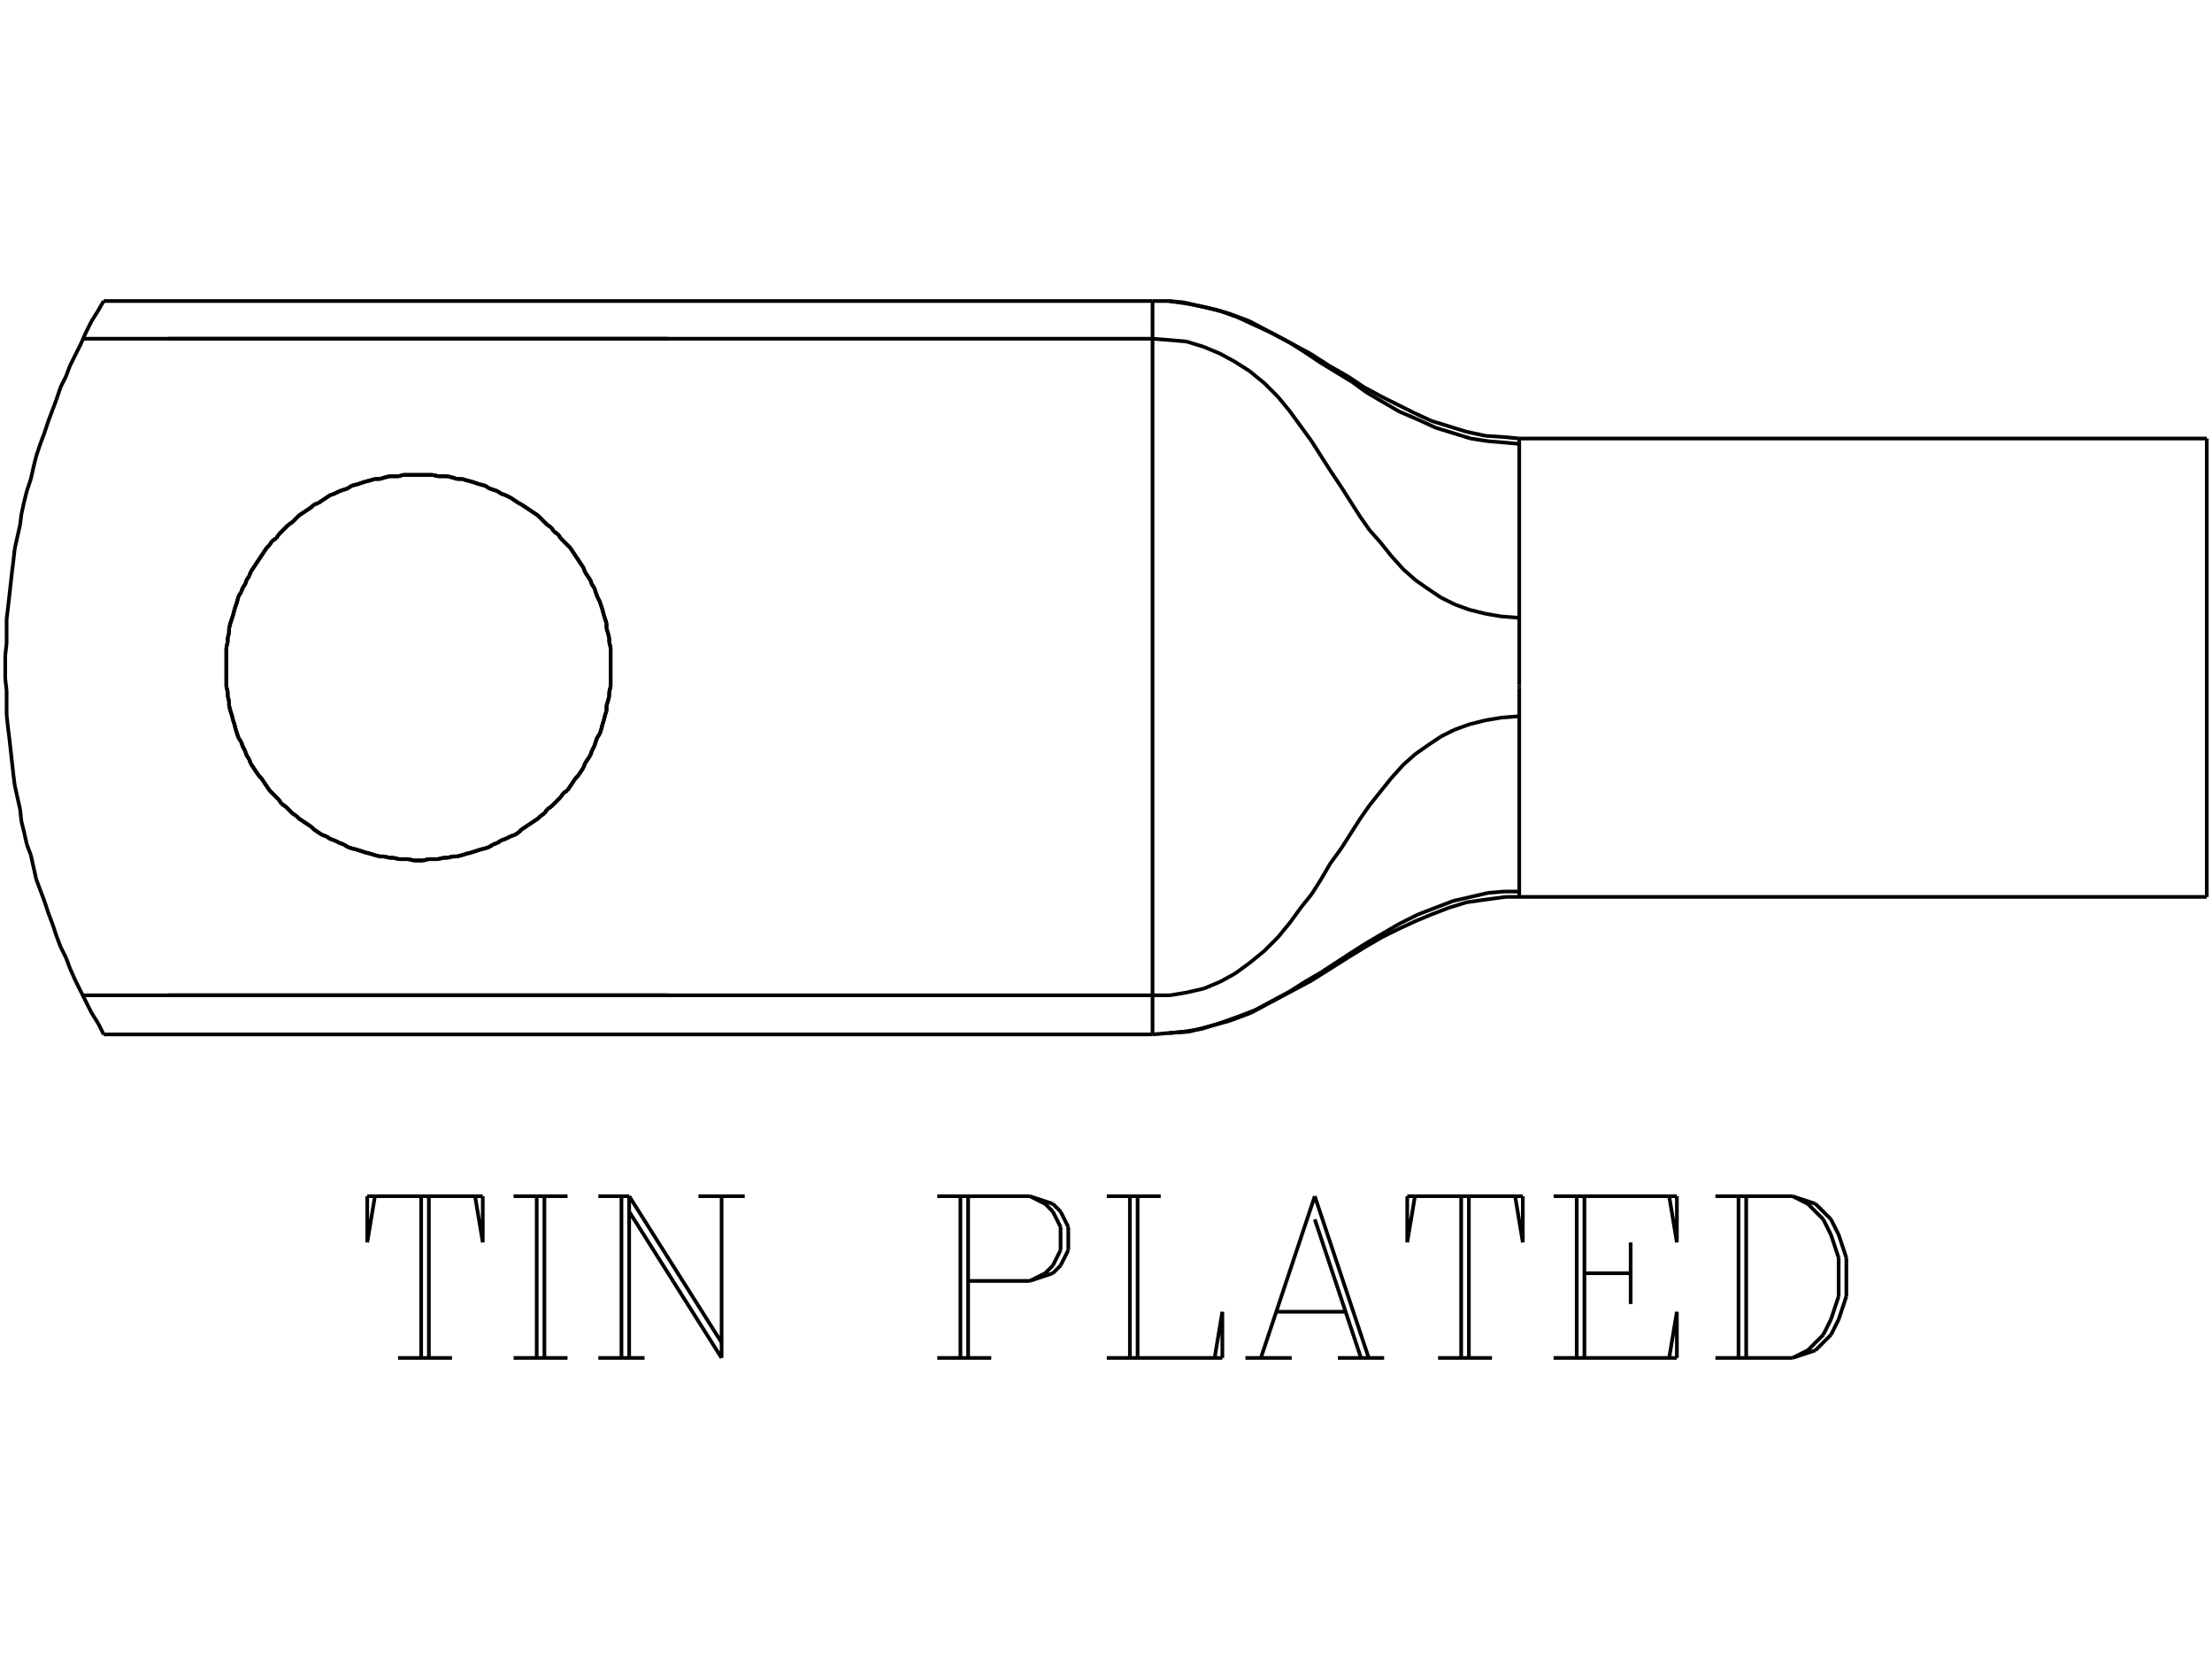 <?xml version="1.0" standalone="no"?><svg xmlns="http://www.w3.org/2000/svg" width="600.000" height="450.000" viewBox="0.0 0.0 600.000 450.000" version="1.1">
<title>Acme Converter - Post-processed with EDS-Designer: 14.44 (info@symca.com)</title>
<desc>Acme Converter - Post-processed with EDS-Designer: 14.44 (info@symca.com)</desc>
<g id="EDS_STYLE_GROUP" fill="none" stroke="black" stroke-width="1.0">
<g id="0" display="visible">
<path d="M114.24 368.34L114.24 324.46M116.33 324.46L116.33 368.34M101.7 324.46L99.61 337M99.61 337L99.61 324.46M99.61 324.46L130.95 324.46M130.95 324.46L130.95 337M130.95 337L128.86 324.46M107.97 368.34L122.6 368.34M145.58 368.34L145.58 324.46M147.67 324.46L147.67 368.34M139.31 324.46L153.94 324.46M139.31 368.34L153.94 368.34M168.57 368.34L168.57 324.46M170.66 368.34L170.66 324.46M170.66 324.46L195.73 364.16M170.66 328.64L195.73 368.34M195.73 368.34L195.73 324.46M162.3 324.46L170.66 324.46M189.46 324.46L202 324.46M162.3 368.34L174.84 368.34M260.51 368.34L260.51 324.46M262.6 324.46L262.6 368.34M254.24 324.46L279.32 324.46M279.32 324.46L285.59 326.55M285.59 326.55L287.68 328.64M287.68 328.64L289.77 332.82M289.77 332.82L289.77 339.09M289.77 339.09L287.68 343.27M287.68 343.27L285.59 345.36M285.59 345.36L279.32 347.45M279.32 347.45L262.6 347.45M279.32 324.46L283.5 326.55M283.5 326.55L285.59 328.64M285.59 328.64L287.68 332.82M287.68 332.82L287.68 339.09M287.68 339.09L285.59 343.27M285.59 343.27L283.5 345.36M283.5 345.36L279.32 347.45M254.24 368.34L268.87 368.34M306.48 368.34L306.48 324.46M308.57 324.46L308.57 368.34M300.21 324.46L314.84 324.46M300.21 368.34L331.56 368.34M331.56 368.34L331.56 355.81M331.56 355.81L329.47 368.34M356.63 324.46L342.01 368.34M356.63 324.46L371.26 368.34M356.63 330.73L369.17 368.34M346.19 355.81L364.99 355.81M337.83 368.34L350.37 368.34M362.9 368.34L375.44 368.34M396.34 368.34L396.34 324.46M398.43 324.46L398.43 368.34M383.8 324.46L381.71 337M381.71 337L381.71 324.46M381.71 324.46L413.06 324.46M413.06 324.46L413.06 337M413.06 337L410.97 324.46M390.07 368.34L404.7 368.34M427.68 368.34L427.68 324.46M429.77 324.46L429.77 368.34M442.31 337L442.31 353.72M421.41 324.46L454.85 324.46M454.85 324.46L454.85 337M454.85 337L452.76 324.46M429.77 345.36L442.31 345.36M421.41 368.34L454.85 368.34M454.85 368.34L454.85 355.81M454.85 355.81L452.76 368.34M471.57 368.34L471.57 324.46M473.65 324.46L473.65 368.34M465.3 324.46L486.19 324.46M486.19 324.46L492.46 326.55M492.46 326.55L496.64 330.73M496.64 330.73L498.73 334.91M498.73 334.91L500.82 341.18M500.82 341.18L500.82 351.63M500.82 351.63L498.73 357.9M498.73 357.9L496.64 362.07M496.64 362.07L492.46 366.25M492.46 366.25L486.19 368.34M486.19 368.34L465.3 368.34M486.19 324.46L490.37 326.55M490.37 326.55L494.55 330.73M494.55 330.73L496.64 334.91M496.64 334.91L498.73 341.18M498.73 341.18L498.73 351.63M498.73 351.63L496.64 357.9M496.64 357.9L494.55 362.07M494.55 362.07L490.37 366.25M490.37 366.25L486.19 368.34"/>
<path d="M317.01 280.21L322.5 279.85M322.5 279.85L327.98 278.38M327.98 278.38L333.47 276.92M333.47 276.92L339.32 274.73M339.32 274.73L344.8 271.8M344.8 271.8L350.29 268.88M350.29 268.88L355.77 265.95M355.77 265.95L365.65 259.73"/>
<path d="M317.01 280.21L312.62 280.58"/>
<path d="M28.12 280.58L312.62 280.58"/>
<path d="M22.63 269.97L312.62 269.97"/>
<path d="M412.09 241.82L408.07 241.82M408.07 241.82L403.68 242.18M403.68 242.18L398.92 243.28M398.92 243.28L394.17 244.38M394.17 244.38L389.42 246.2M389.42 246.2L384.66 248.03M384.66 248.03L379.54 250.59M379.54 250.59L375.15 253.15M375.15 253.15L370.77 255.71M370.77 255.71L366.74 258.27M366.74 258.27L358.33 263.76"/>
<path d="M412.09 194.28L407.34 194.64M407.34 194.64L402.95 195.37M402.95 195.37L398.56 196.47M398.56 196.47L394.54 197.93M394.54 197.93L390.88 199.76M390.88 199.76L387.59 201.96M387.59 201.96L383.93 204.52M383.93 204.52L380.64 207.44M380.64 207.44L377.35 211.1M377.35 211.1L374.42 214.75M374.42 214.75L371.5 218.41M371.5 218.41L368.94 222.07M368.94 222.07L366.38 226.09M366.38 226.09L363.82 230.11M363.82 230.11L360.89 234.14M360.89 234.14L358.33 238.52M358.33 238.52L355.77 242.55M355.77 242.55L352.85 246.2M352.85 246.2L349.92 250.23M349.92 250.23L346.63 254.25M346.63 254.25L342.97 257.91M342.97 257.91L338.95 261.2M338.95 261.2L334.93 264.12M334.93 264.12L330.91 266.32M330.91 266.32L326.52 268.15M326.52 268.15L321.76 269.24M321.76 269.24L317.38 269.97M317.38 269.97L312.62 269.97"/>
<path d="M312.62 280.58L312.62 81.65"/>
<path d="M412.09 167.58L407.34 167.22M407.34 167.22L402.95 166.48M402.95 166.48L398.56 165.39M398.56 165.39L394.54 163.92M394.54 163.92L390.88 162.1M390.88 162.1L387.59 159.9M387.59 159.9L383.93 157.34M383.93 157.34L380.64 154.42M380.64 154.42L377.35 150.76M377.35 150.76L374.42 147.1M374.42 147.1L371.5 143.81M371.5 143.81L368.94 140.15M368.94 140.15L366.38 136.13M366.38 136.13L363.82 132.11M363.82 132.11L360.89 127.72M360.89 127.72L358.33 123.7M358.33 123.7L355.77 119.68M355.77 119.68L352.85 115.65M352.85 115.65L349.92 111.63M349.92 111.63L346.63 107.61M346.63 107.61L342.97 103.95M342.97 103.95L338.95 100.66M338.95 100.66L334.93 98.1M334.93 98.1L330.91 95.91M330.91 95.91L326.52 94.08M326.52 94.08L321.76 92.62M321.76 92.62L317.38 92.25M317.38 92.25L312.62 91.88"/>
<path d="M412.09 118.95L408.43 118.58M408.43 118.58L402.95 118.21M402.95 118.21L397.83 117.12M397.83 117.12L393.07 115.65M393.07 115.65L388.32 114.19M388.32 114.19L383.57 112M383.57 112L379.18 109.8M379.18 109.8L374.79 107.61M374.79 107.61L370.04 105.05M370.04 105.05L365.65 102.12M365.65 102.12L360.53 99.2M360.53 99.2L355.41 95.91M355.41 95.91L349.92 92.98M349.92 92.98L344.44 90.06M344.44 90.06L338.95 87.13M338.95 87.13L333.1 84.94M333.1 84.94L327.62 83.47M327.62 83.47L322.13 82.38M322.13 82.38L317.01 81.65"/>
<path d="M412.09 120.41L408.07 120.04M408.07 120.04L403.68 119.68M403.68 119.68L398.92 118.95M398.92 118.95L394.17 117.48M394.17 117.48L389.42 116.02M389.42 116.02L384.66 113.83M384.66 113.83L379.54 111.63M379.54 111.63L375.15 109.07M375.15 109.07L370.77 106.51M370.77 106.51L366.74 103.59"/>
<path d="M358.33 263.76L353.94 266.32M353.94 266.32L349.92 268.88M349.92 268.88L345.17 271.44M345.17 271.44L340.41 274M340.41 274L335.66 275.82M335.66 275.82L330.54 277.65M330.54 277.65L325.79 279.12M325.79 279.12L321.03 279.85M321.03 279.85L317.01 280.21"/>
<path d="M365.65 259.73L370.4 256.81M370.4 256.81L374.79 254.25M374.79 254.25L379.18 252.06M379.18 252.06L383.93 249.86M383.93 249.86L388.32 248.03M388.32 248.03L393.07 246.2M393.07 246.2L397.83 244.74M397.83 244.74L402.95 244.01M402.95 244.01L408.43 243.28M408.43 243.28L412.09 243.28"/>
<path d="M312.62 91.88L22.63 91.88"/>
<path d="M312.62 81.65L28.12 81.65"/>
<path d="M317.01 81.65L312.62 81.65"/>
<path d="M366.74 103.59L358.33 98.47M358.33 98.47L353.94 95.54M353.94 95.54L349.92 92.98M349.92 92.98L345.17 90.42M345.17 90.42L340.41 88.23M340.41 88.23L335.66 86.03M335.66 86.03L330.54 84.2M330.54 84.2L325.79 83.11M325.79 83.11L321.03 82.01M321.03 82.01L317.01 81.65"/>
<path d="M412.09 186.6L412.09 186.23M412.09 186.23L412.09 185.87"/>
<path d="M412.09 187.69L412.09 186.96M412.09 186.96L412.09 186.6"/>
<path d="M412.09 185.87L412.09 118.95"/>
<path d="M412.09 243.28L412.09 187.69"/>
<path d="M28.12 81.65L26.66 84.2M26.66 84.2L24.83 87.13M24.83 87.13L23.36 90.06M23.36 90.06L21.9 93.35M21.9 93.35L20.44 96.27M20.44 96.27L18.98 99.2M18.98 99.2L17.88 102.12M17.88 102.12L16.42 105.05M16.42 105.05L15.32 108.34M15.32 108.34L14.22 111.27M14.22 111.27L13.12 114.19M13.12 114.19L12.03 117.48M12.03 117.48L10.93 120.41M10.93 120.41L9.83 123.7M9.83 123.7L9.1 126.62M9.1 126.62L8.37 129.92M8.37 129.92L7.27 133.21M7.27 133.21L6.54 136.13M6.54 136.13L5.81 139.42M5.81 139.42L5.45 142.35M5.45 142.35L4.71 145.64M4.71 145.64L3.98 148.93M3.98 148.93L3.62 152.22M3.62 152.22L3.25 155.15M3.25 155.15L2.89 158.44M2.89 158.44L2.52 161.73M2.52 161.73L2.15 165.02M2.15 165.02L1.79 167.95M1.79 167.95L1.79 171.24M1.79 171.24L1.79 174.53M1.79 174.53L1.42 177.82M1.42 177.82L1.42 181.11M1.42 181.11L1.42 184.04M1.42 184.04L1.79 187.33M1.79 187.33L1.79 190.62M1.79 190.62L1.79 193.91M1.79 193.91L2.15 197.2M2.15 197.2L2.52 200.13M2.52 200.13L2.89 203.42M2.89 203.42L3.25 206.71M3.25 206.71L3.62 210M3.62 210L3.98 212.93M3.98 212.93L4.71 216.22M4.71 216.22L5.45 219.51M5.45 219.51L5.81 222.8M5.81 222.8L6.54 225.73M6.54 225.73L7.27 229.02M7.27 229.02L8.37 231.94M8.37 231.94L9.1 235.23M9.1 235.23L9.83 238.52M9.83 238.52L10.93 241.45M10.93 241.45L12.03 244.38M12.03 244.38L13.12 247.67M13.12 247.67L14.22 250.59M14.22 250.59L15.32 253.88M15.32 253.88L16.42 256.81M16.42 256.81L17.88 259.73M17.88 259.73L18.98 262.66M18.98 262.66L20.44 265.95M20.44 265.95L21.9 268.88M21.9 268.88L23.36 271.8M23.36 271.8L24.83 274.73M24.83 274.73L26.66 277.65M26.66 277.65L28.12 280.58"/>
<path d="M165.62 181.11L165.62 179.65M165.62 179.65L165.62 178.19M165.62 178.19L165.62 177.09M165.62 177.09L165.62 175.63M165.62 175.63L165.25 174.16M165.25 174.16L165.25 173.07M165.25 173.07L164.88 171.6M164.88 171.6L164.52 170.51M164.52 170.51L164.52 169.04M164.52 169.04L164.15 167.95M164.15 167.95L163.79 166.85M163.79 166.85L163.42 165.39M163.42 165.39L163.06 164.29M163.06 164.29L162.69 163.19M162.69 163.19L161.96 161.73M161.96 161.73L161.59 160.63M161.59 160.63L161.23 159.54M161.23 159.54L160.5 158.44M160.5 158.44L160.13 157.34M160.13 157.34L159.4 156.25M159.4 156.25L158.67 155.15M158.67 155.15L158.3 154.05M158.3 154.05L157.57 152.95M157.57 152.95L156.84 151.86M156.84 151.86L156.11 150.76M156.11 150.76L155.38 149.66M155.38 149.66L154.65 148.57M154.65 148.57L153.91 147.83M153.91 147.83L152.82 146.74M152.82 146.74L152.09 146.01M152.09 146.01L151.35 144.91M151.35 144.91L150.26 144.18M150.26 144.18L149.53 143.08M149.53 143.08L148.43 142.35M148.43 142.35L147.7 141.62M147.7 141.62L146.6 140.52M146.6 140.52L145.87 139.79M145.87 139.79L144.77 139.06M144.77 139.06L143.68 138.33M143.68 138.33L142.58 137.6M142.58 137.6L141.48 136.86M141.48 136.86L140.75 136.5M140.75 136.5L139.65 135.77M139.65 135.77L138.56 135.04M138.56 135.04L137.09 134.3M137.09 134.3L136 133.94M136 133.94L134.9 133.21M134.9 133.21L133.8 132.84M133.8 132.84L132.7 132.48M132.7 132.48L131.61 131.74M131.61 131.74L130.14 131.38M130.14 131.38L129.05 131.01M129.05 131.01L127.95 130.65M127.95 130.65L126.49 130.28M126.49 130.28L125.39 129.92M125.39 129.92L123.93 129.92M123.93 129.92L122.83 129.55M122.83 129.55L121.37 129.18M121.37 129.18L120.27 129.18M120.27 129.18L118.81 129.18M118.81 129.18L117.35 128.82M117.35 128.82L116.25 128.82M116.25 128.82L114.79 128.82M114.79 128.82L113.32 128.82M113.32 128.82L112.23 128.82M112.23 128.82L110.76 128.82M110.76 128.82L109.3 128.82M109.3 128.82L108.2 129.18M108.2 129.18L106.74 129.18M106.74 129.18L105.64 129.18M105.64 129.18L104.18 129.55M104.18 129.55L103.08 129.92M103.08 129.92L101.62 129.92M101.62 129.92L100.52 130.28M100.52 130.28L99.06 130.65M99.06 130.65L97.96 131.01M97.96 131.01L96.87 131.38M96.87 131.38L95.4 131.74M95.4 131.74L94.31 132.48M94.31 132.48L93.21 132.84M93.21 132.84L92.11 133.21M92.11 133.21L90.65 133.94M90.65 133.94L89.55 134.3M89.55 134.3L88.46 135.04M88.46 135.04L87.36 135.77M87.36 135.77L86.26 136.5M86.26 136.5L85.17 136.86M85.17 136.86L84.43 137.6M84.43 137.6L83.34 138.33M83.34 138.33L82.24 139.06M82.24 139.06L81.14 139.79M81.14 139.79L80.41 140.52M80.41 140.52L79.31 141.62M79.31 141.62L78.22 142.35M78.22 142.35L77.49 143.08M77.49 143.08L76.39 144.18M76.39 144.18L75.66 144.91M75.66 144.91L74.93 146.01M74.93 146.01L73.83 146.74M73.83 146.74L73.1 147.83M73.1 147.83L72.37 148.57M72.37 148.57L71.63 149.66M71.63 149.66L70.9 150.76M70.9 150.76L70.17 151.86M70.17 151.86L69.44 152.95M69.44 152.95L68.71 154.05M68.71 154.05L67.98 155.15M67.98 155.15L67.61 156.25M67.61 156.25L66.88 157.34M66.88 157.34L66.52 158.44M66.52 158.44L65.78 159.54M65.78 159.54L65.42 160.63M65.42 160.63L64.69 161.73M64.69 161.73L64.32 163.19M64.32 163.19L63.96 164.29M63.96 164.29L63.59 165.39M63.59 165.39L63.22 166.85M63.22 166.85L62.86 167.95M62.86 167.95L62.49 169.04M62.49 169.04L62.13 170.51M62.13 170.51L62.13 171.6M62.13 171.6L61.76 173.07M61.76 173.07L61.76 174.16M61.76 174.16L61.4 175.63M61.4 175.63L61.4 177.09M61.4 177.09L61.4 178.19M61.4 178.19L61.4 179.65M61.4 179.65L61.4 181.11M61.4 181.11L61.4 182.21M61.4 182.21L61.4 183.67M61.4 183.67L61.4 185.13M61.4 185.13L61.4 186.23M61.4 186.23L61.76 187.69M61.76 187.69L61.76 188.79M61.76 188.79L62.13 190.25M62.13 190.25L62.13 191.35M62.13 191.35L62.49 192.81M62.49 192.81L62.86 193.91M62.86 193.91L63.22 195.37M63.22 195.37L63.59 196.47M63.59 196.47L63.96 197.93M63.96 197.93L64.32 199.03M64.32 199.03L64.69 200.13M64.69 200.13L65.42 201.22M65.42 201.22L65.78 202.32M65.78 202.32L66.52 203.78M66.52 203.78L66.88 204.88M66.88 204.88L67.61 205.98M67.61 205.98L67.98 207.08M67.98 207.08L68.71 208.17M68.71 208.17L69.44 209.27M69.44 209.27L70.17 210.37M70.17 210.37L70.9 211.1M70.9 211.1L71.63 212.2M71.63 212.2L72.37 213.29M72.37 213.29L73.1 214.39M73.1 214.39L73.83 215.12M73.83 215.12L74.93 216.22M74.93 216.22L75.66 216.95M75.66 216.95L76.39 218.05M76.39 218.05L77.49 218.78M77.49 218.78L78.22 219.51M78.22 219.51L79.31 220.61M79.31 220.61L80.41 221.34M80.41 221.34L81.14 222.07M81.14 222.07L82.24 222.8M82.24 222.8L83.34 223.53M83.34 223.53L84.43 224.26M84.43 224.26L85.17 224.99M85.17 224.99L86.26 225.73M86.26 225.73L87.36 226.46M87.36 226.46L88.46 226.82M88.46 226.82L89.55 227.55M89.55 227.55L90.65 227.92M90.65 227.92L92.11 228.65M92.11 228.65L93.21 229.02M93.21 229.02L94.31 229.75M94.31 229.75L95.4 230.11M95.4 230.11L96.87 230.48M96.87 230.48L97.96 230.85M97.96 230.85L99.06 231.21M99.06 231.21L100.52 231.58M100.52 231.58L101.62 231.94M101.62 231.94L103.08 232.31M103.08 232.31L104.18 232.31M104.18 232.31L105.64 232.67M105.64 232.67L106.74 232.67M106.74 232.67L108.2 233.04M108.2 233.04L109.3 233.04M109.3 233.04L110.76 233.04M110.76 233.04L112.23 233.4M112.23 233.4L113.32 233.4M113.32 233.4L114.79 233.4M114.79 233.4L116.25 233.04M116.25 233.04L117.35 233.04M117.35 233.04L118.81 233.04M118.81 233.04L120.27 232.67M120.27 232.67L121.37 232.67M121.37 232.67L122.83 232.31M122.83 232.31L123.93 232.31M123.93 232.31L125.39 231.94M125.39 231.94L126.49 231.58M126.49 231.58L127.95 231.21M127.95 231.21L129.05 230.85M129.05 230.85L130.14 230.48M130.14 230.48L131.61 230.11M131.61 230.11L132.7 229.75M132.7 229.75L133.8 229.02M133.8 229.02L134.9 228.65M134.9 228.65L136 227.92M136 227.92L137.09 227.55M137.09 227.55L138.56 226.82M138.56 226.82L139.65 226.46M139.65 226.46L140.75 225.73M140.75 225.73L141.48 224.99M141.48 224.99L142.58 224.26M142.58 224.26L143.68 223.53M143.68 223.53L144.77 222.8M144.77 222.8L145.87 222.07M145.87 222.07L146.6 221.34M146.6 221.34L147.7 220.61M147.7 220.61L148.43 219.51M148.43 219.51L149.53 218.78M149.53 218.78L150.26 218.05M150.26 218.05L151.35 216.95M151.35 216.95L152.09 216.22M152.09 216.22L152.82 215.12M152.82 215.12L153.91 214.39M153.91 214.39L154.65 213.29M154.65 213.29L155.38 212.2M155.38 212.2L156.11 211.1M156.11 211.1L156.84 210.37M156.84 210.37L157.57 209.27M157.57 209.27L158.3 208.17M158.3 208.17L158.67 207.08M158.67 207.08L159.4 205.98M159.4 205.98L160.13 204.88M160.13 204.88L160.5 203.78M160.5 203.78L161.23 202.32M161.23 202.32L161.59 201.22M161.59 201.22L161.96 200.13M161.96 200.13L162.69 199.03M162.69 199.03L163.06 197.93M163.06 197.93L163.42 196.47M163.42 196.47L163.79 195.37M163.79 195.37L164.15 193.91M164.15 193.91L164.52 192.81M164.52 192.81L164.52 191.35M164.52 191.35L164.88 190.25M164.88 190.25L165.25 188.79M165.25 188.79L165.25 187.69M165.25 187.69L165.62 186.23M165.62 186.23L165.62 185.13M165.62 185.13L165.62 183.67M165.62 183.67L165.62 182.21M165.62 182.21L165.62 181.11"/>
<path d="M45.67 269.97L181.34 269.97"/>
<path d="M181.34 91.88L45.67 91.88"/>
<path d="M165.62 181.11L165.62 179.65M165.62 179.65L165.62 178.19M165.62 178.19L165.62 177.09M165.62 177.09L165.62 175.63M165.62 175.63L165.25 174.16M165.25 174.16L165.25 173.07M165.25 173.07L164.88 171.6M164.88 171.6L164.52 170.51M164.52 170.51L164.52 169.04M164.52 169.04L164.15 167.95M164.15 167.95L163.79 166.85M163.79 166.85L163.42 165.39M163.42 165.39L163.06 164.29M163.06 164.29L162.69 163.19M162.69 163.19L161.96 161.73M161.96 161.73L161.59 160.63M161.59 160.63L161.23 159.54M161.23 159.54L160.5 158.44M160.5 158.44L160.13 157.34M160.13 157.34L159.4 156.25M159.4 156.25L158.67 155.15M158.67 155.15L158.3 154.05M158.3 154.05L157.57 152.95M157.57 152.95L156.84 151.86M156.84 151.86L156.11 150.76M156.11 150.76L155.38 149.66M155.38 149.66L154.65 148.57M154.65 148.57L153.91 147.83M153.91 147.83L152.82 146.74M152.82 146.74L152.09 146.01M152.09 146.01L151.35 144.91M151.35 144.91L150.26 144.18M150.26 144.18L149.53 143.08M149.53 143.08L148.43 142.35M148.43 142.35L147.7 141.62M147.7 141.62L146.6 140.52M146.6 140.52L145.87 139.79M145.87 139.79L144.77 139.06M144.77 139.06L143.68 138.33M143.68 138.33L142.58 137.6M142.58 137.6L141.48 136.86M141.48 136.86L140.75 136.5M140.75 136.5L139.65 135.77M139.65 135.77L138.56 135.04M138.56 135.04L137.09 134.3M137.09 134.3L136 133.94M136 133.94L134.9 133.21M134.9 133.21L133.8 132.84M133.8 132.84L132.7 132.48M132.7 132.48L131.61 131.74M131.61 131.74L130.14 131.38M130.14 131.38L129.05 131.01M129.05 131.01L127.95 130.65M127.95 130.65L126.49 130.28M126.49 130.28L125.39 129.92M125.39 129.92L123.93 129.92M123.93 129.92L122.83 129.55M122.83 129.55L121.37 129.18M121.37 129.18L120.27 129.18M120.27 129.18L118.81 129.18M118.81 129.18L117.35 128.82M117.35 128.82L116.25 128.82M116.25 128.82L114.79 128.82M114.79 128.82L113.32 128.82M113.32 128.82L112.23 128.82M112.23 128.82L110.76 128.82M110.76 128.82L109.3 128.82M109.3 128.82L108.2 129.18M108.2 129.18L106.74 129.18M106.74 129.18L105.64 129.18M105.64 129.18L104.18 129.55M104.18 129.55L103.08 129.92M103.08 129.92L101.62 129.92M101.62 129.92L100.52 130.28M100.52 130.28L99.06 130.65M99.06 130.65L97.96 131.01M97.96 131.01L96.87 131.38M96.87 131.38L95.4 131.74M95.4 131.74L94.31 132.48M94.31 132.48L93.21 132.84M93.21 132.84L92.11 133.21M92.11 133.21L90.65 133.94M90.65 133.94L89.55 134.3M89.55 134.3L88.46 135.04M88.46 135.04L87.36 135.77M87.36 135.77L86.26 136.5M86.26 136.5L85.17 136.86M85.17 136.86L84.43 137.6M84.43 137.6L83.34 138.33M83.34 138.33L82.24 139.06M82.24 139.06L81.14 139.79M81.14 139.79L80.41 140.52M80.41 140.52L79.31 141.62M79.31 141.62L78.22 142.35M78.22 142.35L77.49 143.08M77.49 143.08L76.39 144.18M76.39 144.18L75.66 144.91M75.66 144.91L74.93 146.01M74.93 146.01L73.83 146.74M73.83 146.74L73.1 147.83M73.1 147.83L72.37 148.57M72.37 148.57L71.63 149.66M71.63 149.66L70.9 150.76M70.9 150.76L70.17 151.86M70.17 151.86L69.44 152.95M69.44 152.95L68.71 154.05M68.71 154.05L67.98 155.15M67.98 155.15L67.61 156.25M67.61 156.25L66.88 157.34M66.88 157.34L66.52 158.44M66.52 158.44L65.78 159.54M65.78 159.54L65.42 160.63M65.42 160.63L64.69 161.73M64.69 161.73L64.32 163.19M64.32 163.19L63.96 164.29M63.96 164.29L63.59 165.39M63.59 165.39L63.22 166.85M63.22 166.85L62.86 167.95M62.86 167.95L62.49 169.04M62.49 169.04L62.13 170.51M62.13 170.51L62.13 171.6M62.13 171.6L61.76 173.07M61.76 173.07L61.76 174.16M61.76 174.16L61.4 175.63M61.4 175.63L61.4 177.09M61.4 177.09L61.4 178.19M61.4 178.19L61.4 179.65M61.4 179.65L61.4 181.11M61.4 181.11L61.4 182.21M61.4 182.21L61.4 183.67M61.4 183.67L61.4 185.13M61.4 185.13L61.4 186.23M61.4 186.23L61.76 187.69M61.76 187.69L61.76 188.79M61.76 188.79L62.13 190.25M62.13 190.25L62.13 191.35M62.13 191.35L62.49 192.81M62.49 192.81L62.86 193.91M62.86 193.91L63.22 195.37M63.22 195.37L63.59 196.47M63.59 196.47L63.96 197.93M63.96 197.93L64.32 199.03M64.32 199.03L64.69 200.13M64.69 200.13L65.42 201.22M65.42 201.22L65.78 202.32M65.78 202.32L66.52 203.78M66.52 203.78L66.88 204.88M66.88 204.88L67.61 205.98M67.61 205.98L67.98 207.08M67.98 207.08L68.71 208.17M68.71 208.17L69.44 209.27M69.44 209.27L70.17 210.37M70.17 210.37L70.9 211.1M70.9 211.1L71.63 212.2M71.63 212.2L72.37 213.29M72.37 213.29L73.1 214.39M73.1 214.39L73.83 215.12M73.83 215.12L74.93 216.22M74.93 216.22L75.66 216.95M75.66 216.95L76.39 218.05M76.39 218.05L77.49 218.78M77.49 218.78L78.22 219.51M78.22 219.51L79.31 220.61M79.31 220.61L80.41 221.34M80.41 221.34L81.14 222.07M81.14 222.07L82.24 222.8M82.24 222.8L83.34 223.53M83.34 223.53L84.43 224.26M84.43 224.26L85.17 224.99M85.17 224.99L86.26 225.73M86.26 225.73L87.36 226.46M87.36 226.46L88.46 226.82M88.46 226.82L89.55 227.55M89.55 227.55L90.65 227.92M90.65 227.92L92.11 228.65M92.11 228.65L93.21 229.02M93.21 229.02L94.31 229.75M94.31 229.75L95.4 230.11M95.4 230.11L96.87 230.48M96.87 230.48L97.96 230.85M97.96 230.85L99.06 231.21M99.06 231.21L100.52 231.58M100.52 231.58L101.62 231.94M101.62 231.94L103.08 232.31M103.08 232.31L104.18 232.31M104.18 232.31L105.64 232.67M105.64 232.67L106.74 232.67M106.74 232.67L108.2 233.04M108.2 233.04L109.3 233.04M109.3 233.04L110.76 233.04M110.76 233.04L112.23 233.4M112.23 233.4L113.32 233.4M113.32 233.4L114.79 233.4M114.79 233.4L116.25 233.04M116.25 233.04L117.35 233.04M117.35 233.04L118.81 233.04M118.81 233.04L120.27 232.67M120.27 232.67L121.37 232.67M121.37 232.67L122.83 232.31M122.83 232.31L123.93 232.31M123.93 232.31L125.39 231.94M125.39 231.94L126.49 231.58M126.49 231.58L127.95 231.21M127.95 231.21L129.05 230.85M129.05 230.85L130.14 230.48M130.14 230.48L131.61 230.11M131.61 230.11L132.7 229.75M132.7 229.75L133.8 229.02M133.8 229.02L134.9 228.65M134.9 228.65L136 227.92M136 227.92L137.09 227.55M137.09 227.55L138.56 226.82M138.56 226.82L139.65 226.46M139.65 226.46L140.75 225.73M140.75 225.73L141.48 224.99M141.48 224.99L142.58 224.26M142.58 224.26L143.68 223.53M143.68 223.53L144.77 222.8M144.77 222.8L145.87 222.07M145.87 222.07L146.6 221.34M146.6 221.34L147.7 220.61M147.7 220.61L148.43 219.51M148.43 219.51L149.53 218.78M149.53 218.78L150.26 218.05M150.26 218.05L151.35 216.95M151.35 216.95L152.09 216.22M152.09 216.22L152.82 215.12M152.82 215.12L153.91 214.39M153.91 214.39L154.65 213.29M154.65 213.29L155.38 212.2M155.38 212.2L156.11 211.1M156.11 211.1L156.84 210.37M156.84 210.37L157.57 209.27M157.57 209.27L158.3 208.17M158.3 208.17L158.67 207.08M158.67 207.08L159.4 205.98M159.4 205.98L160.13 204.88M160.13 204.88L160.5 203.78M160.5 203.78L161.23 202.32M161.23 202.32L161.59 201.22M161.59 201.22L161.96 200.13M161.96 200.13L162.69 199.03M162.69 199.03L163.06 197.93M163.06 197.93L163.42 196.47M163.42 196.47L163.79 195.37M163.79 195.37L164.15 193.91M164.15 193.91L164.52 192.81M164.52 192.81L164.52 191.35M164.52 191.35L164.88 190.25M164.88 190.25L165.25 188.79M165.25 188.79L165.25 187.69M165.25 187.69L165.62 186.23M165.62 186.23L165.62 185.13M165.62 185.13L165.62 183.67M165.62 183.67L165.62 182.21M165.62 182.21L165.62 181.11"/>
<path d="M412.09 243.28L598.59 243.28"/>
<path d="M412.09 118.95L598.59 118.95"/>
<path d="M598.59 243.28L598.59 118.95"/>
</g>
</g>
</svg>
